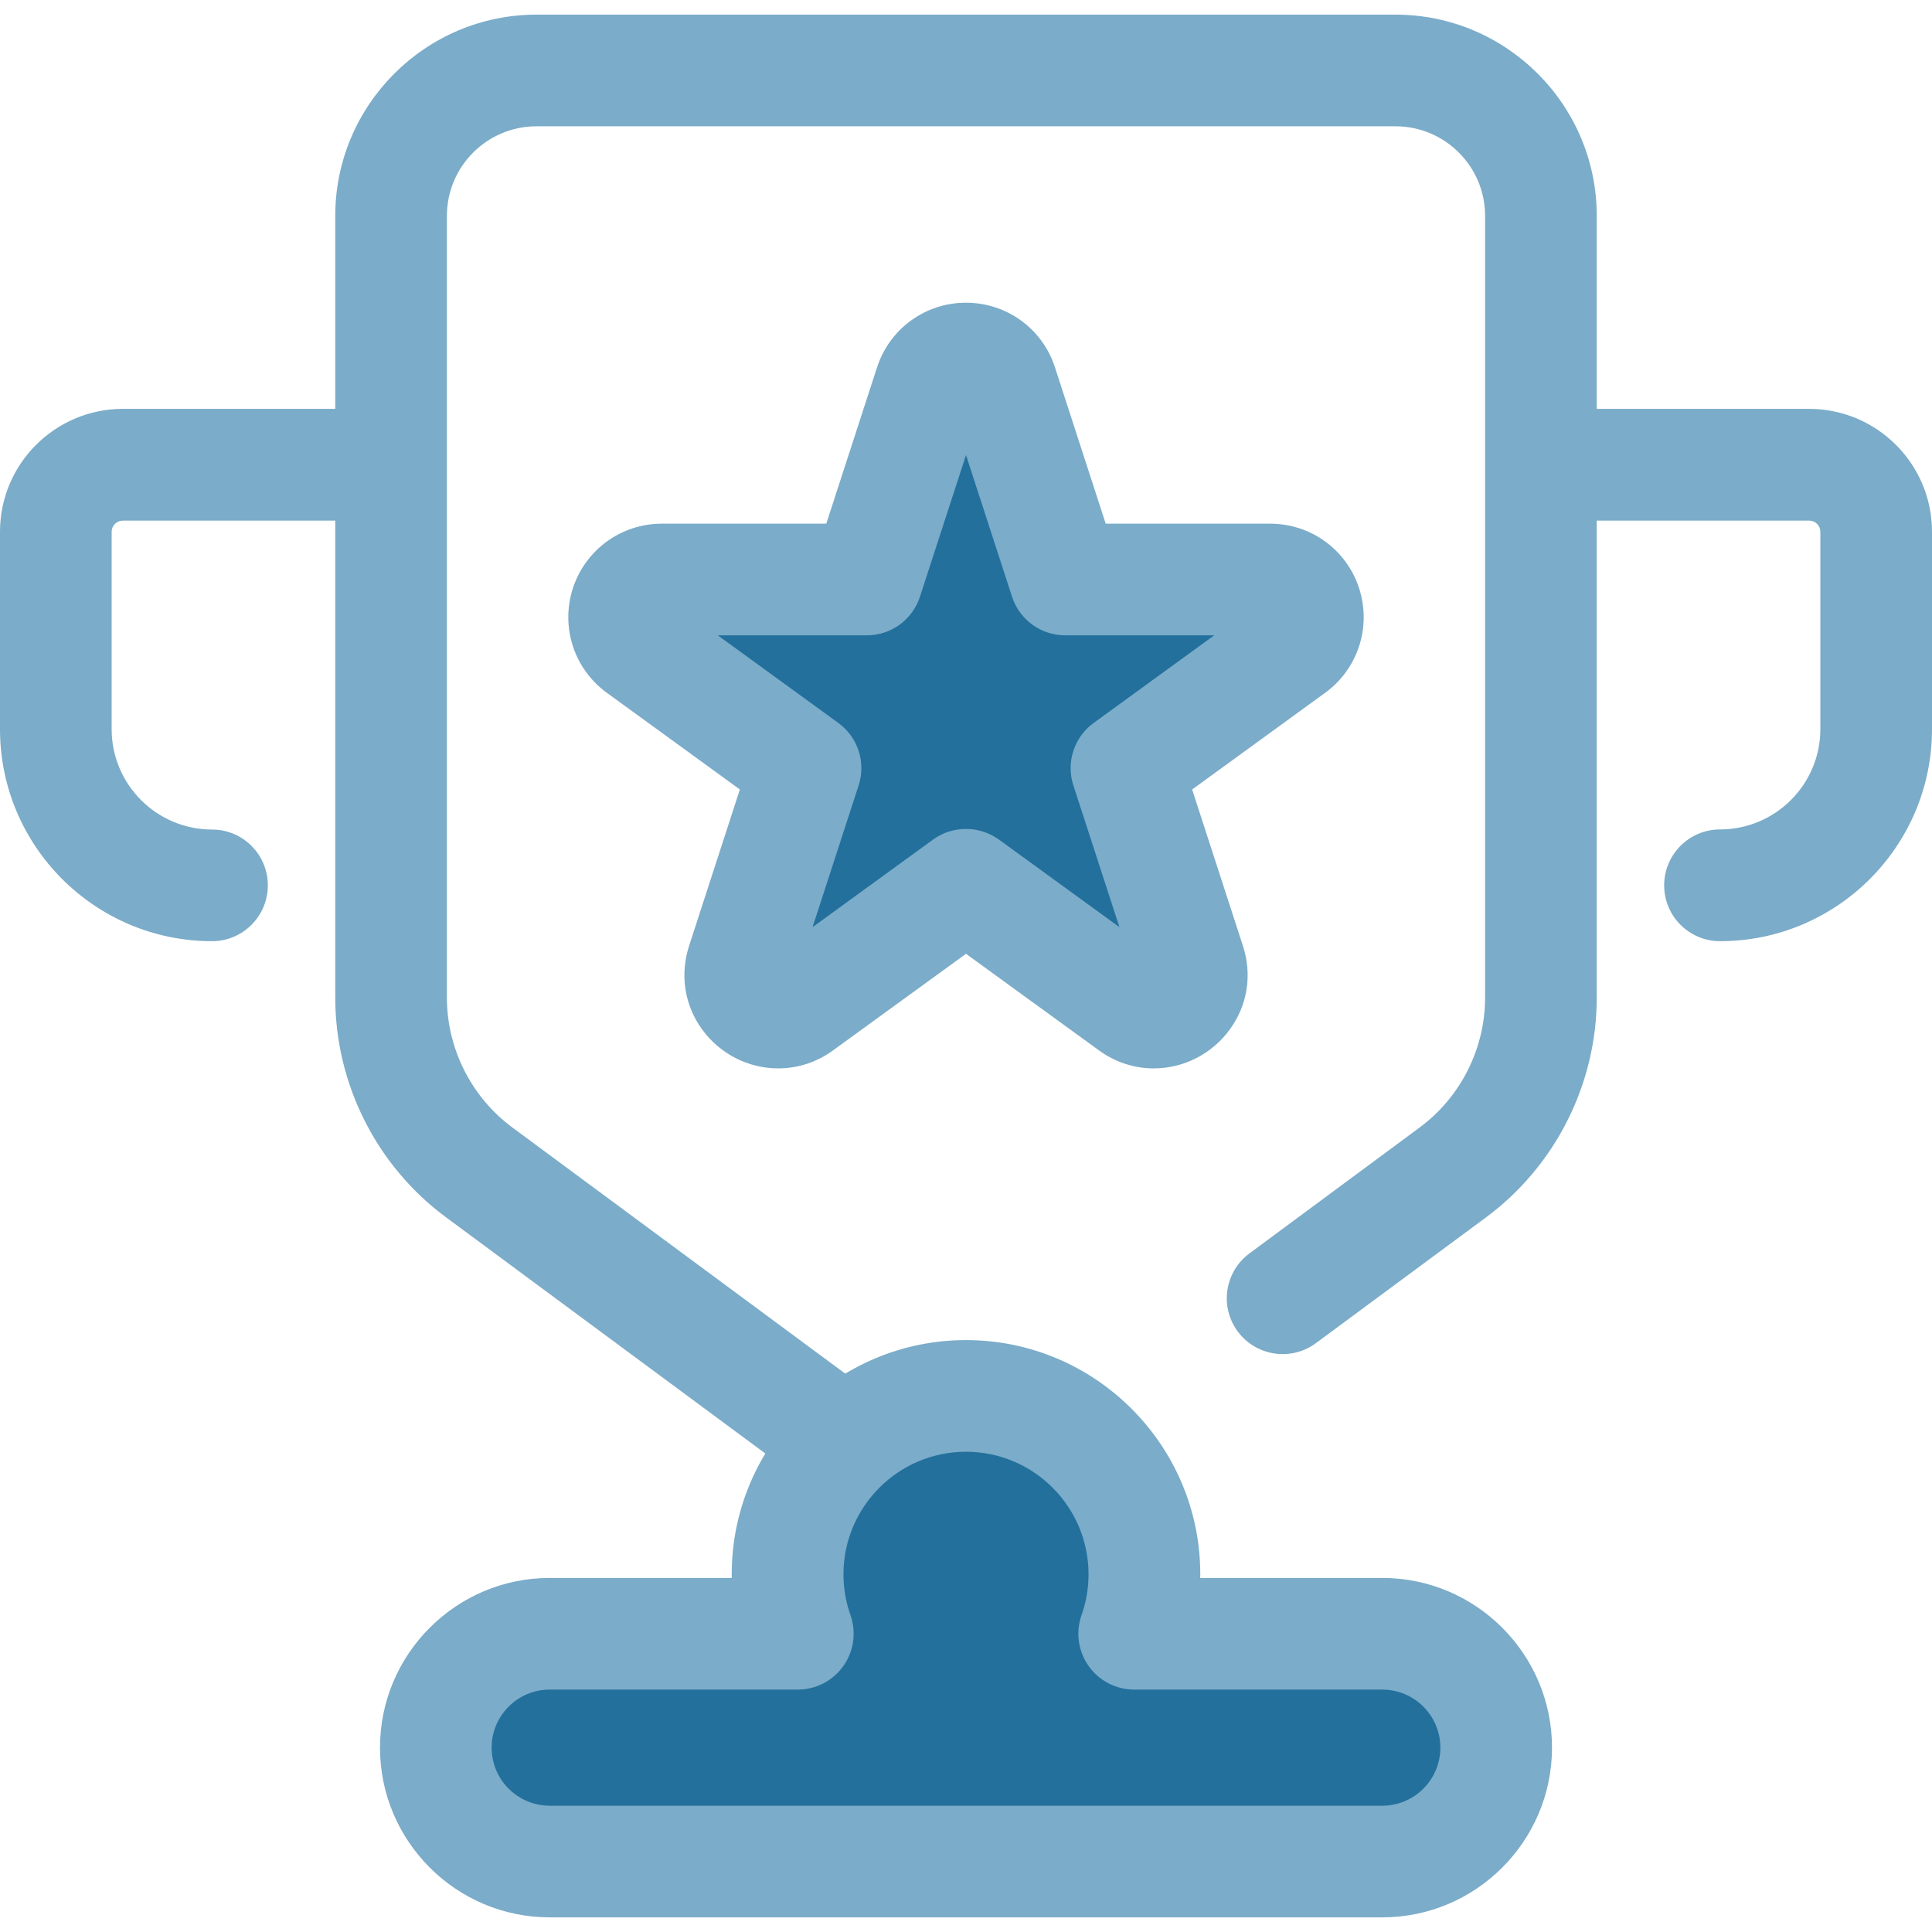 <svg width="19" height="19" viewBox="0 0 19 19" fill="none" xmlns="http://www.w3.org/2000/svg">
<g clip-path="url(#clip0_549_443)">
<path d="M8.401 14.807C8.288 14.807 8.173 14.772 8.075 14.7L4.387 11.972C3.704 11.468 3.297 10.66 3.297 9.811V2.123C3.297 1.032 4.185 0.144 5.276 0.144H13.724C14.815 0.144 15.703 1.032 15.703 2.123V9.811C15.703 10.66 15.296 11.468 14.613 11.973L12.941 13.209C12.697 13.389 12.353 13.338 12.172 13.094C11.992 12.85 12.044 12.506 12.288 12.326L13.96 11.089C14.364 10.791 14.605 10.313 14.605 9.811V2.123C14.605 1.637 14.21 1.242 13.724 1.242H5.276C4.79 1.242 4.395 1.637 4.395 2.123V9.811C4.395 10.313 4.636 10.791 5.04 11.089L8.728 13.816C8.972 13.997 9.023 14.341 8.843 14.585C8.735 14.73 8.569 14.807 8.401 14.807Z" fill="#7BACC9"/>
<path d="M16.915 9.256C16.612 9.256 16.366 9.01 16.366 8.707C16.366 8.403 16.612 8.157 16.915 8.157C17.459 8.157 17.902 7.715 17.902 7.171V5.229C17.902 5.169 17.852 5.12 17.792 5.12H15.542C15.239 5.12 14.993 4.874 14.993 4.57C14.993 4.267 15.239 4.021 15.542 4.021H17.792C18.458 4.021 19 4.563 19 5.229V7.171C19 8.321 18.065 9.256 16.915 9.256Z" fill="#7BACC9"/>
<path d="M2.085 9.256C0.935 9.256 0 8.321 0 7.171V5.229C0 4.563 0.542 4.021 1.208 4.021H3.458C3.761 4.021 4.007 4.267 4.007 4.57C4.007 4.874 3.761 5.12 3.458 5.12H1.208C1.148 5.12 1.098 5.169 1.098 5.229V7.171C1.098 7.715 1.541 8.158 2.085 8.158C2.388 8.158 2.634 8.403 2.634 8.707C2.634 9.01 2.388 9.256 2.085 9.256Z" fill="#7BACC9"/>
<path d="M9.853 3.782L10.475 5.699H12.491C12.85 5.699 12.999 6.158 12.709 6.37L11.078 7.554L11.701 9.471C11.812 9.812 11.421 10.096 11.13 9.885L9.5 8.701L7.87 9.885C7.579 10.096 7.188 9.812 7.299 9.471L7.922 7.554L6.292 6.37C6.001 6.158 6.15 5.699 6.509 5.699H8.525L9.148 3.782C9.258 3.441 9.742 3.441 9.853 3.782Z" fill="#23709D"/>
<path d="M11.347 10.507C11.154 10.507 10.967 10.446 10.808 10.33L9.5 9.38L8.192 10.33C8.033 10.446 7.846 10.507 7.653 10.507C7.359 10.507 7.079 10.364 6.905 10.124C6.731 9.885 6.685 9.585 6.777 9.301L7.276 7.764L5.969 6.814C5.645 6.579 5.511 6.166 5.634 5.785C5.758 5.405 6.11 5.15 6.509 5.15H8.126L8.625 3.613C8.749 3.232 9.1 2.977 9.5 2.977C9.9 2.977 10.252 3.232 10.375 3.613L10.874 5.15H12.491C12.891 5.15 13.242 5.405 13.366 5.785C13.489 6.166 13.355 6.579 13.031 6.814L11.724 7.764L12.223 9.301C12.316 9.585 12.269 9.885 12.095 10.123C11.921 10.364 11.641 10.507 11.347 10.507ZM9.5 8.152C9.613 8.152 9.727 8.187 9.823 8.256L11.009 9.118L10.556 7.724C10.482 7.498 10.563 7.25 10.755 7.11L11.941 6.248H10.475C10.237 6.248 10.027 6.095 9.953 5.869L9.5 4.475L9.047 5.869C8.973 6.095 8.763 6.248 8.525 6.248H7.059L8.245 7.11C8.437 7.25 8.518 7.498 8.444 7.724L7.991 9.118L9.177 8.256C9.273 8.186 9.387 8.152 9.5 8.152Z" fill="#7BACC9"/>
<path d="M13.594 16.067H11.154C11.219 15.884 11.255 15.688 11.255 15.482C11.255 14.513 10.469 13.728 9.5 13.728C8.531 13.728 7.745 14.513 7.745 15.482C7.745 15.688 7.781 15.884 7.846 16.067H5.406C4.787 16.067 4.286 16.569 4.286 17.187C4.286 17.806 4.787 18.307 5.406 18.307H13.594C14.212 18.307 14.714 17.806 14.714 17.187C14.714 16.569 14.212 16.067 13.594 16.067Z" fill="#23709D"/>
<path d="M13.594 18.856H5.406C4.486 18.856 3.737 18.107 3.737 17.187C3.737 16.267 4.486 15.518 5.406 15.518H7.196C7.196 15.506 7.196 15.494 7.196 15.482C7.196 14.212 8.23 13.179 9.5 13.179C10.77 13.179 11.804 14.212 11.804 15.482C11.804 15.494 11.804 15.506 11.803 15.518H13.594C14.514 15.518 15.263 16.267 15.263 17.187C15.263 18.107 14.514 18.856 13.594 18.856ZM5.406 16.616C5.091 16.616 4.835 16.872 4.835 17.187C4.835 17.502 5.091 17.758 5.406 17.758H13.594C13.909 17.758 14.165 17.502 14.165 17.187C14.165 16.872 13.909 16.616 13.594 16.616H11.154C10.976 16.616 10.809 16.53 10.706 16.384C10.603 16.239 10.577 16.052 10.636 15.884C10.682 15.755 10.705 15.62 10.705 15.482C10.705 14.818 10.165 14.277 9.5 14.277C8.835 14.277 8.295 14.818 8.295 15.482C8.295 15.62 8.318 15.755 8.364 15.884C8.423 16.052 8.397 16.239 8.294 16.384C8.191 16.53 8.024 16.616 7.846 16.616H5.406Z" fill="#7BACC9"/>
</g>
<defs>
<clipPath id="clip0_549_443">
<rect width="19" height="19" fill="white"/>
</clipPath>
</defs>
</svg>
